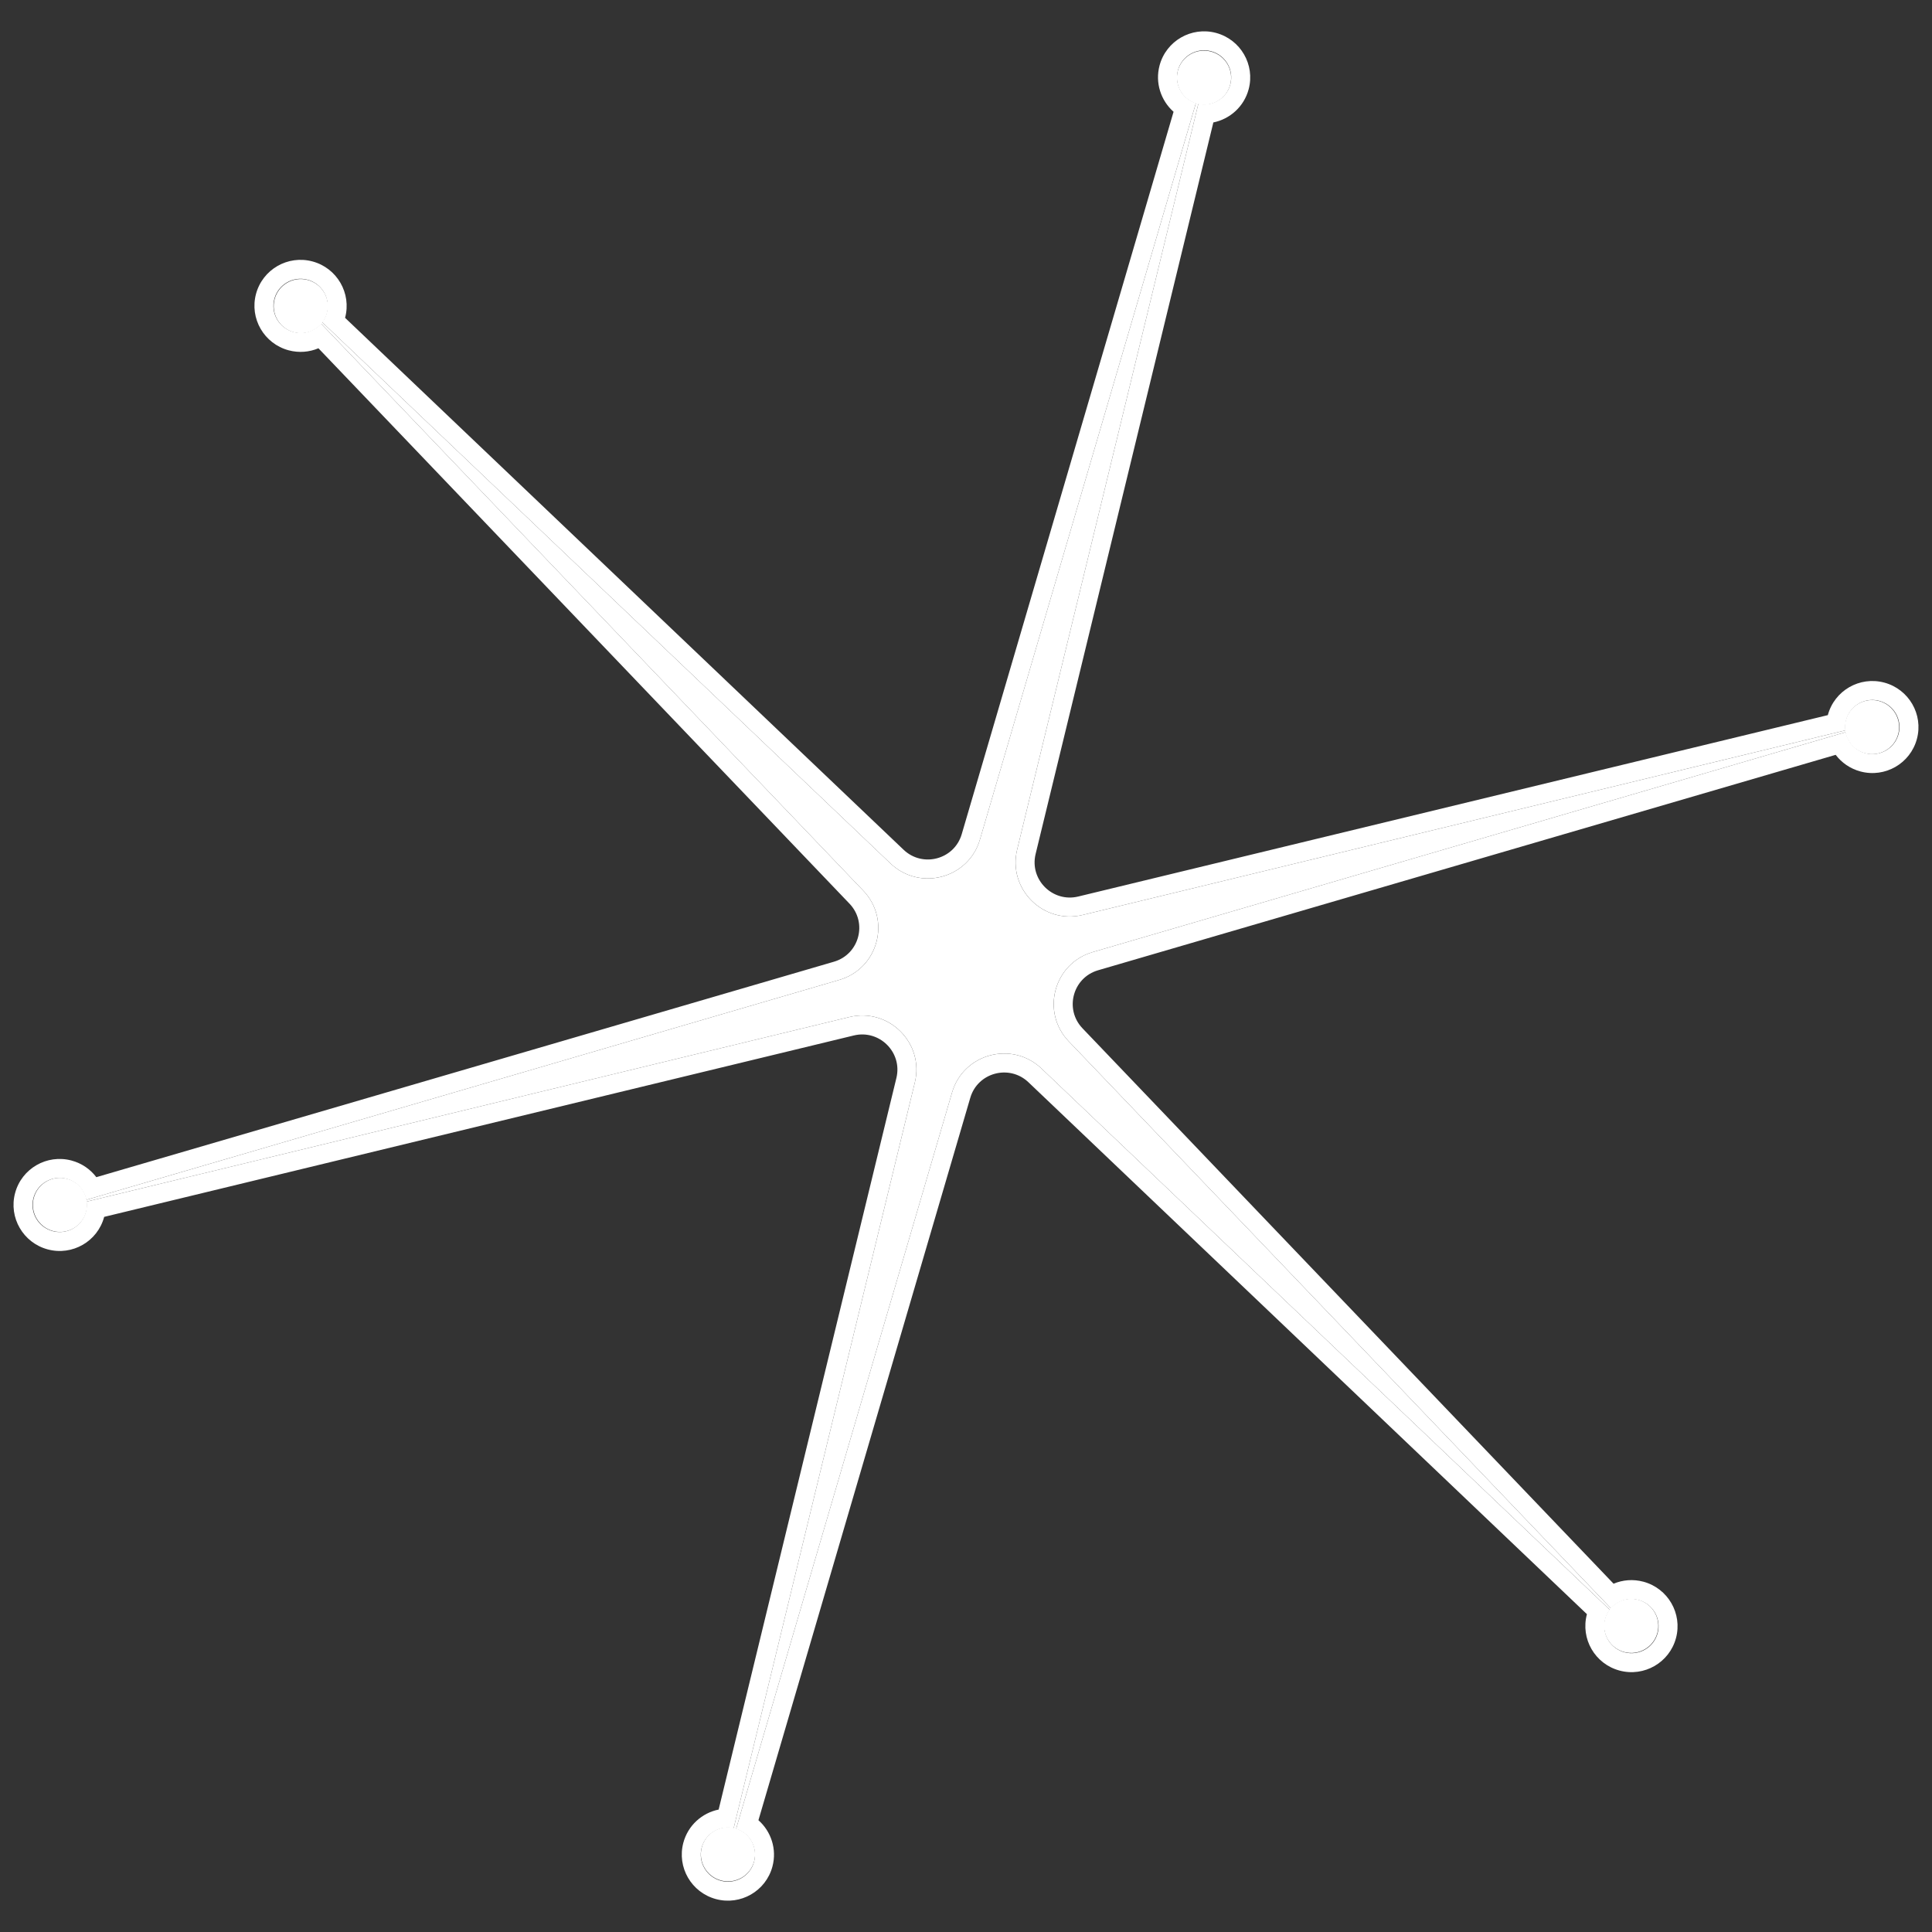 <svg width="200" height="200" viewBox="0 0 200 200" fill="none" xmlns="http://www.w3.org/2000/svg">
<rect x="0" y="0" width="200" height="200" fill="#333333" stroke="none"/>
<path fill-rule="evenodd" clip-rule="evenodd" d="M8.921 125.454C9.018 125.094 9.039 124.732 8.996 124.384L87.924 105.284C92.008 104.295 95.697 107.976 94.707 112.052L75.957 189.22C74.501 188.901 73.038 189.778 72.65 191.23C72.249 192.723 73.139 194.26 74.636 194.661C76.133 195.062 77.671 194.176 78.071 192.682C78.46 191.231 77.632 189.74 76.212 189.288L98.559 113.084C99.74 109.059 104.774 107.716 107.817 110.614L166.621 166.618C166.408 166.898 166.246 167.224 166.149 167.583C165.749 169.077 166.638 170.613 168.135 171.014C169.632 171.415 171.171 170.53 171.571 169.036C171.971 167.543 171.082 166.006 169.585 165.605C168.513 165.318 167.42 165.69 166.738 166.474L110.635 107.801C107.731 104.764 109.078 99.74 113.111 98.561L191.034 75.801C191.232 76.82 191.993 77.689 193.065 77.977C194.562 78.378 196.1 77.492 196.5 75.998C196.9 74.505 196.011 72.969 194.514 72.567C193.017 72.166 191.479 73.052 191.079 74.546C190.982 74.906 190.96 75.268 191.004 75.617L112.077 94.716C107.992 95.705 104.304 92.024 105.294 87.947L124.043 10.78C125.498 11.099 126.962 10.222 127.35 8.77C127.751 7.277 126.861 5.74 125.364 5.339C123.867 4.938 122.329 5.824 121.929 7.317C121.54 8.769 122.368 10.26 123.789 10.712L101.442 86.915C100.261 90.941 95.227 92.284 92.183 89.385L33.38 33.381C33.592 33.101 33.754 32.776 33.851 32.417C34.251 30.923 33.362 29.387 31.865 28.986C30.368 28.584 28.829 29.47 28.429 30.964C28.029 32.458 28.918 33.994 30.415 34.395C31.487 34.682 32.581 34.309 33.262 33.526L89.365 92.198C92.269 95.236 90.923 100.26 86.889 101.438L8.966 124.199C8.768 123.18 8.007 122.311 6.935 122.023C5.438 121.622 3.9 122.508 3.5 124.002C3.1 125.495 3.989 127.031 5.486 127.433C6.983 127.834 8.521 126.948 8.921 125.454Z" fill="white"/>
<path fill-rule="evenodd" clip-rule="evenodd" d="M8.93 124.209C8.901 124.061 8.86 123.915 8.808 123.775C8.8 123.751 8.79 123.727 8.781 123.704C8.613 123.283 8.344 122.906 7.995 122.608C7.687 122.345 7.316 122.144 6.898 122.032C5.401 121.631 3.862 122.517 3.461 124.011C3.061 125.505 3.951 127.042 5.448 127.444C6.599 127.752 7.774 127.3 8.438 126.397C8.638 126.124 8.792 125.811 8.885 125.465C8.982 125.104 9.003 124.742 8.959 124.393L87.919 105.286C92.005 104.297 95.695 107.979 94.704 112.057L75.948 189.256C75.305 189.115 74.661 189.207 74.109 189.479C73.409 189.823 72.856 190.455 72.639 191.266C72.238 192.76 73.128 194.297 74.626 194.699C76.123 195.1 77.662 194.214 78.062 192.72C78.28 191.908 78.117 191.085 77.683 190.437C77.341 189.925 76.829 189.523 76.202 189.324L98.558 113.09C99.74 109.063 104.776 107.719 107.82 110.618L166.647 166.645C166.434 166.925 166.272 167.25 166.176 167.61C166.083 167.956 166.059 168.304 166.096 168.64C166.22 169.755 167.012 170.734 168.163 171.043C169.66 171.444 171.199 170.558 171.599 169.064C172 167.569 171.11 166.033 169.612 165.631C169.195 165.519 168.774 165.508 168.375 165.581C167.924 165.665 167.501 165.858 167.144 166.139C167.125 166.154 167.105 166.17 167.086 166.186C166.971 166.281 166.864 166.387 166.765 166.5L110.64 107.804C107.735 104.766 109.081 99.739 113.116 98.561L191.07 75.791C191.099 75.939 191.14 76.084 191.191 76.224C191.2 76.248 191.209 76.271 191.218 76.294C191.386 76.716 191.656 77.094 192.005 77.392C192.313 77.656 192.684 77.856 193.102 77.968C194.6 78.369 196.138 77.483 196.539 75.989C196.939 74.495 196.049 72.958 194.552 72.556C193.401 72.248 192.226 72.7 191.561 73.604C191.361 73.876 191.208 74.189 191.115 74.535C191.018 74.895 190.996 75.258 191.041 75.607L112.082 94.714C107.996 95.703 104.306 92.021 105.297 87.942L124.052 10.744C124.695 10.885 125.339 10.793 125.892 10.521C126.591 10.177 127.144 9.545 127.361 8.734C127.762 7.239 126.872 5.703 125.374 5.301C123.877 4.9 122.338 5.786 121.938 7.28C121.72 8.092 121.883 8.915 122.317 9.563C122.659 10.075 123.171 10.477 123.798 10.676L101.443 86.91C100.261 90.937 95.225 92.281 92.18 89.381L33.353 33.354C33.565 33.074 33.728 32.75 33.825 32.39C33.917 32.043 33.941 31.695 33.904 31.359C33.78 30.244 32.988 29.265 31.837 28.957C30.34 28.556 28.801 29.442 28.401 30.936C28 32.43 28.89 33.967 30.388 34.369C30.806 34.481 31.227 34.492 31.626 34.418C32.076 34.335 32.498 34.142 32.854 33.862C32.874 33.846 32.894 33.831 32.913 33.815C33.028 33.719 33.136 33.613 33.236 33.499L89.361 92.195C92.266 95.234 90.919 100.26 86.884 101.439L8.93 124.209ZM32.964 36.054L87.94 93.548C89.829 95.523 88.953 98.79 86.33 99.556L9.973 121.861C9.355 121.047 8.471 120.424 7.406 120.138C4.86 119.456 2.244 120.962 1.563 123.503C0.882 126.043 2.395 128.655 4.941 129.337C7.487 130.02 10.103 128.513 10.783 125.973C10.784 125.972 10.784 125.971 10.784 125.97L88.384 107.192C91.04 106.549 93.439 108.942 92.795 111.593L74.394 187.325C72.679 187.674 71.223 188.956 70.74 190.758C70.06 193.298 71.572 195.91 74.118 196.593C76.664 197.275 79.28 195.768 79.961 193.228C80.444 191.426 79.823 189.588 78.513 188.428L100.444 113.642C101.212 111.025 104.486 110.151 106.465 112.036L164.278 167.098C164.278 167.099 164.278 167.1 164.277 167.102C163.597 169.642 165.109 172.254 167.655 172.937C170.201 173.619 172.817 172.113 173.498 169.572C174.178 167.032 172.666 164.42 170.12 163.737C169.054 163.452 167.978 163.55 167.036 163.945L112.06 106.451C112.06 106.451 112.06 106.451 112.06 106.451C110.172 104.476 111.048 101.209 113.67 100.443L190.028 78.14C190.645 78.953 191.529 79.576 192.594 79.862C195.14 80.544 197.756 79.038 198.437 76.497C199.118 73.957 197.605 71.345 195.059 70.662C192.513 69.98 189.897 71.487 189.217 74.027C189.216 74.028 189.216 74.029 189.216 74.03L111.617 92.808C108.961 93.451 106.562 91.058 107.206 88.407L125.606 12.675C127.321 12.326 128.777 11.044 129.26 9.242C129.94 6.702 128.428 4.09 125.882 3.407C123.336 2.725 120.72 4.232 120.039 6.772C119.556 8.574 120.177 10.412 121.487 11.572L99.557 86.357C98.789 88.975 95.515 89.848 93.536 87.963L35.722 32.901C35.722 32.9 35.722 32.899 35.723 32.898C36.403 30.358 34.891 27.745 32.345 27.063C29.799 26.381 27.183 27.887 26.502 30.428C25.822 32.968 27.334 35.58 29.88 36.263C30.946 36.548 32.023 36.45 32.964 36.054Z" fill="white"/>
</svg>
